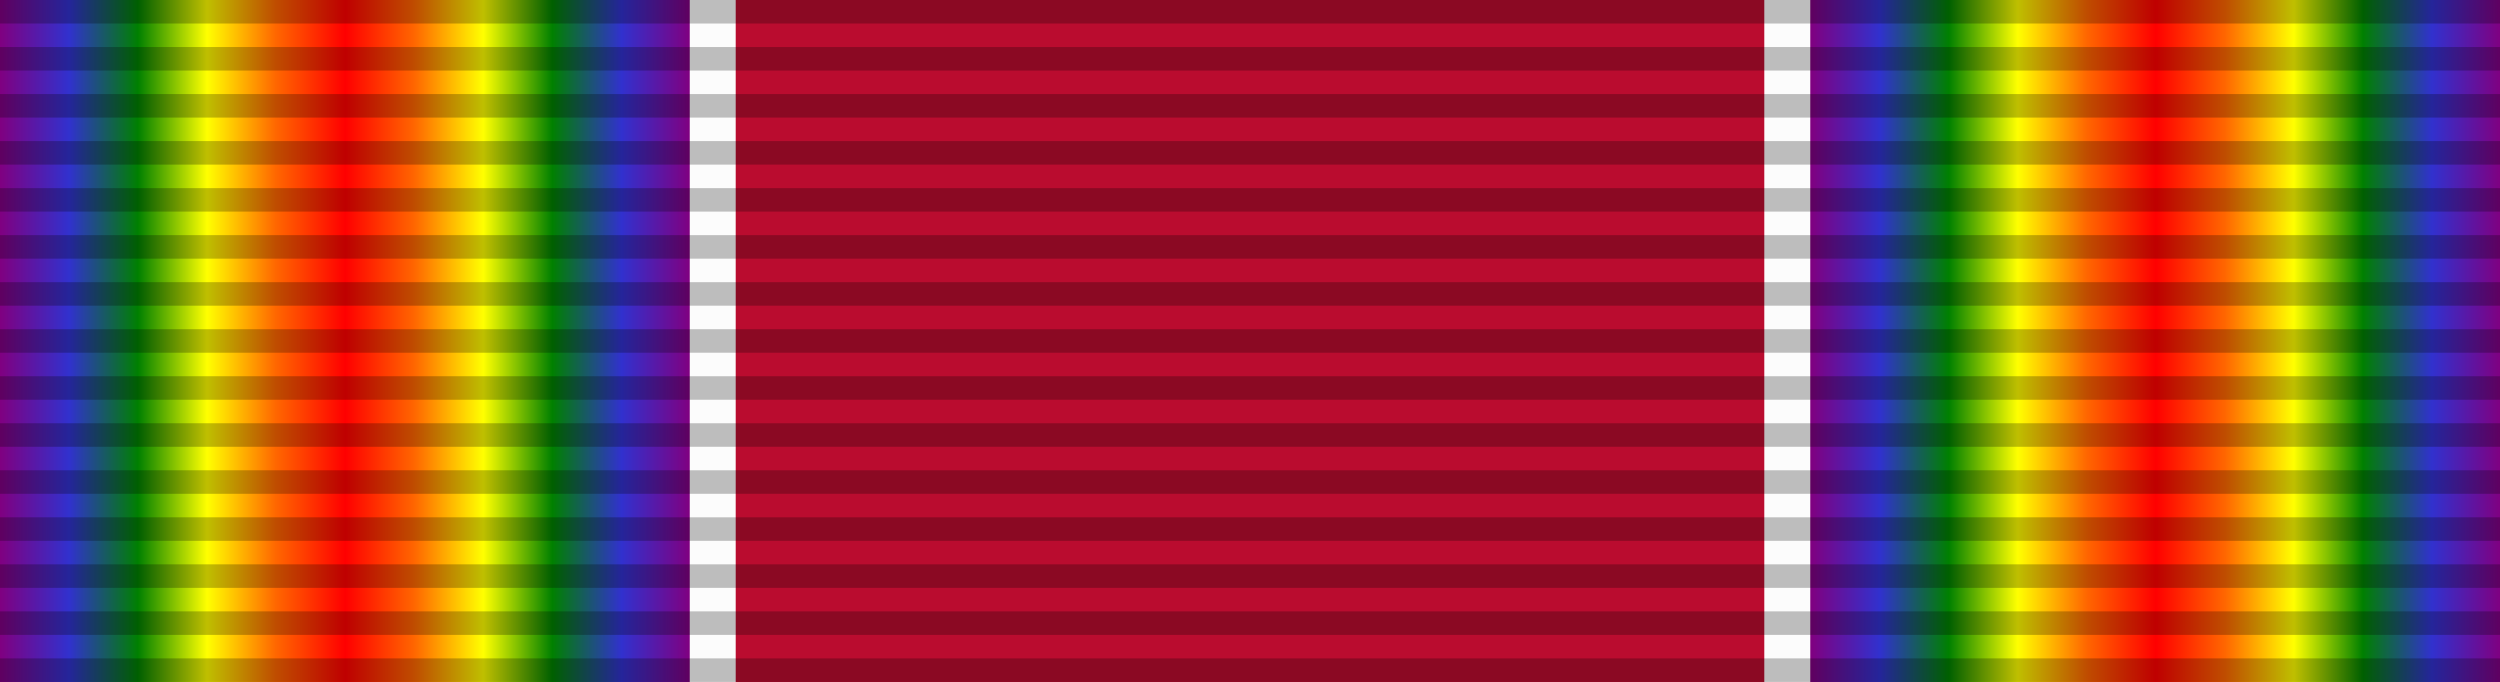 <?xml version="1.0" encoding="UTF-8" standalone="no"?>
<!-- Created with Inkscape (http://www.inkscape.org/) -->

<svg
   xmlns:dc="http://purl.org/dc/elements/1.1/"
   xmlns:cc="http://creativecommons.org/ns#"
   xmlns:rdf="http://www.w3.org/1999/02/22-rdf-syntax-ns#"
   xmlns:svg="http://www.w3.org/2000/svg"
   xmlns="http://www.w3.org/2000/svg"
   xmlns:xlink="http://www.w3.org/1999/xlink"
   xmlns:sodipodi="http://sodipodi.sourceforge.net/DTD/sodipodi-0.dtd"
   xmlns:inkscape="http://www.inkscape.org/namespaces/inkscape"
   version="1.0"
   width="106"
   height="28.92"
   id="svg2"
   inkscape:version="0.48.4 r9939"
   sodipodi:docname="World_War_II_Victory_Medal_ribbon.svg">
  <rect width="100%" height="100%" fill="#333333" stroke="none"/>
  <sodipodi:namedview
     pagecolor="#ffffff"
     bordercolor="#666666"
     borderopacity="1"
     objecttolerance="10"
     gridtolerance="10"
     guidetolerance="10"
     inkscape:pageopacity="0"
     inkscape:pageshadow="2"
     inkscape:window-width="1920"
     inkscape:window-height="1096"
     id="namedview43"
     showgrid="false"
     inkscape:zoom="6.7519447"
     inkscape:cx="71.479326"
     inkscape:cy="-5.7335404"
     inkscape:window-x="-8"
     inkscape:window-y="-8"
     inkscape:window-maximized="1"
     inkscape:current-layer="svg2"
     fit-margin-top="0"
     fit-margin-left="0"
     fit-margin-right="0"
     fit-margin-bottom="0" />
  <defs
     id="defs4">
    <linearGradient
       id="linearGradient3241">
      <stop
         style="stop-color:#800080;stop-opacity:1"
         offset="0"
         id="stop3243" />
      <stop
         style="stop-color:#3131ce;stop-opacity:1"
         offset="0.1"
         id="stop3257" />
      <stop
         style="stop-color:#008000;stop-opacity:1"
         offset="0.2"
         id="stop3259" />
      <stop
         style="stop-color:#ffff00;stop-opacity:1"
         offset="0.3"
         id="stop3261" />
      <stop
         style="stop-color:#ff6600;stop-opacity:1"
         offset="0.4"
         id="stop3263" />
      <stop
         style="stop-color:#ff0000;stop-opacity:1"
         offset="0.5"
         id="stop3265" />
      <stop
         style="stop-color:#ff6600;stop-opacity:1"
         offset="0.6"
         id="stop3255" />
      <stop
         style="stop-color:#ffff00;stop-opacity:1"
         offset="0.7"
         id="stop3251" />
      <stop
         style="stop-color:#008000;stop-opacity:1"
         offset="0.8"
         id="stop3249" />
      <stop
         style="stop-color:#3131ce;stop-opacity:1"
         offset="0.9"
         id="stop3253" />
      <stop
         style="stop-color:#800080;stop-opacity:1"
         offset="1"
         id="stop3245" />
    </linearGradient>
    <linearGradient
       x1="0"
       y1="15"
       x2="106"
       y2="15"
       id="linearGradient3247"
       xlink:href="#linearGradient3241"
       gradientUnits="userSpaceOnUse"
       gradientTransform="scale(0.286,1)" />
    <linearGradient
       x1="0"
       y1="15"
       x2="106"
       y2="15"
       id="linearGradient3337"
       xlink:href="#linearGradient3241"
       gradientUnits="userSpaceOnUse"
       gradientTransform="matrix(0.286,0,0,1,75.721,0)" />
    <linearGradient
       inkscape:collect="always"
       xlink:href="#linearGradient3241-1"
       id="linearGradient3862"
       gradientUnits="userSpaceOnUse"
       gradientTransform="matrix(0.286,0,0,1,75.721,-4.7168498e-7)"
       x1="0"
       y1="15"
       x2="106"
       y2="15" />
    <linearGradient
       id="linearGradient3241-1">
      <stop
         style="stop-color:#800080;stop-opacity:1"
         offset="0"
         id="stop3243-7" />
      <stop
         style="stop-color:#3131ce;stop-opacity:1"
         offset="0.1"
         id="stop3257-4" />
      <stop
         style="stop-color:#008000;stop-opacity:1"
         offset="0.2"
         id="stop3259-0" />
      <stop
         style="stop-color:#ffff00;stop-opacity:1"
         offset="0.3"
         id="stop3261-9" />
      <stop
         style="stop-color:#ff6600;stop-opacity:1"
         offset="0.4"
         id="stop3263-4" />
      <stop
         style="stop-color:#ff0000;stop-opacity:1"
         offset="0.5"
         id="stop3265-8" />
      <stop
         style="stop-color:#ff6600;stop-opacity:1"
         offset="0.6"
         id="stop3255-8" />
      <stop
         style="stop-color:#ffff00;stop-opacity:1"
         offset="0.7"
         id="stop3251-2" />
      <stop
         style="stop-color:#008000;stop-opacity:1"
         offset="0.8"
         id="stop3249-4" />
      <stop
         style="stop-color:#3131ce;stop-opacity:1"
         offset="0.9"
         id="stop3253-5" />
      <stop
         style="stop-color:#800080;stop-opacity:1"
         offset="1"
         id="stop3245-5" />
    </linearGradient>
    <linearGradient
       inkscape:collect="always"
       xlink:href="#linearGradient3241-1"
       id="linearGradient3865"
       gradientUnits="userSpaceOnUse"
       gradientTransform="scale(0.286,1)"
       x1="0"
       y1="15"
       x2="106"
       y2="15" />
    <linearGradient
       id="linearGradient3937">
      <stop
         style="stop-color:#800080;stop-opacity:1"
         offset="0"
         id="stop3939" />
      <stop
         style="stop-color:#3131ce;stop-opacity:1"
         offset="0.1"
         id="stop3941" />
      <stop
         style="stop-color:#008000;stop-opacity:1"
         offset="0.2"
         id="stop3943" />
      <stop
         style="stop-color:#ffff00;stop-opacity:1"
         offset="0.3"
         id="stop3945" />
      <stop
         style="stop-color:#ff6600;stop-opacity:1"
         offset="0.4"
         id="stop3947" />
      <stop
         style="stop-color:#ff0000;stop-opacity:1"
         offset="0.5"
         id="stop3949" />
      <stop
         style="stop-color:#ff6600;stop-opacity:1"
         offset="0.6"
         id="stop3951" />
      <stop
         style="stop-color:#ffff00;stop-opacity:1"
         offset="0.7"
         id="stop3953" />
      <stop
         style="stop-color:#008000;stop-opacity:1"
         offset="0.8"
         id="stop3955" />
      <stop
         style="stop-color:#3131ce;stop-opacity:1"
         offset="0.9"
         id="stop3957" />
      <stop
         style="stop-color:#800080;stop-opacity:1"
         offset="1"
         id="stop3959" />
    </linearGradient>
    <linearGradient
       inkscape:collect="always"
       xlink:href="#linearGradient3241-1"
       id="linearGradient4090"
       gradientUnits="userSpaceOnUse"
       gradientTransform="matrix(0.286,0,0,1,1e-6,-9.1052246e-7)"
       x1="0"
       y1="15"
       x2="106"
       y2="15" />
    <linearGradient
       inkscape:collect="always"
       xlink:href="#linearGradient3241-1"
       id="linearGradient4092"
       gradientUnits="userSpaceOnUse"
       gradientTransform="matrix(0.286,0,0,1,75.721,-9.1052246e-7)"
       x1="0"
       y1="15"
       x2="106"
       y2="15" />
    <linearGradient
       inkscape:collect="always"
       xlink:href="#linearGradient3241-1-7"
       id="linearGradient4092-1"
       gradientUnits="userSpaceOnUse"
       gradientTransform="matrix(0.286,0,0,1,75.721,-8.930931e-6)"
       x1="0"
       y1="15"
       x2="106"
       y2="15" />
    <linearGradient
       id="linearGradient3241-1-7">
      <stop
         style="stop-color:#800080;stop-opacity:1"
         offset="0"
         id="stop3243-7-1" />
      <stop
         style="stop-color:#3131ce;stop-opacity:1"
         offset="0.1"
         id="stop3257-4-1" />
      <stop
         style="stop-color:#008000;stop-opacity:1"
         offset="0.2"
         id="stop3259-0-5" />
      <stop
         style="stop-color:#ffff00;stop-opacity:1"
         offset="0.3"
         id="stop3261-9-2" />
      <stop
         style="stop-color:#ff6600;stop-opacity:1"
         offset="0.4"
         id="stop3263-4-7" />
      <stop
         style="stop-color:#ff0000;stop-opacity:1"
         offset="0.5"
         id="stop3265-8-6" />
      <stop
         style="stop-color:#ff6600;stop-opacity:1"
         offset="0.6"
         id="stop3255-8-1" />
      <stop
         style="stop-color:#ffff00;stop-opacity:1"
         offset="0.7"
         id="stop3251-2-4" />
      <stop
         style="stop-color:#008000;stop-opacity:1"
         offset="0.8"
         id="stop3249-4-2" />
      <stop
         style="stop-color:#3131ce;stop-opacity:1"
         offset="0.9"
         id="stop3253-5-3" />
      <stop
         style="stop-color:#800080;stop-opacity:1"
         offset="1"
         id="stop3245-5-2" />
    </linearGradient>
    <linearGradient
       inkscape:collect="always"
       xlink:href="#linearGradient3241-1-7"
       id="linearGradient4090-2"
       gradientUnits="userSpaceOnUse"
       gradientTransform="matrix(0.286,0,0,1,0,-8.930931e-6)"
       x1="0"
       y1="15"
       x2="106"
       y2="15" />
    <linearGradient
       id="linearGradient4118">
      <stop
         style="stop-color:#800080;stop-opacity:1"
         offset="0"
         id="stop4120" />
      <stop
         style="stop-color:#3131ce;stop-opacity:1"
         offset="0.1"
         id="stop4122" />
      <stop
         style="stop-color:#008000;stop-opacity:1"
         offset="0.2"
         id="stop4124" />
      <stop
         style="stop-color:#ffff00;stop-opacity:1"
         offset="0.3"
         id="stop4126" />
      <stop
         style="stop-color:#ff6600;stop-opacity:1"
         offset="0.4"
         id="stop4128" />
      <stop
         style="stop-color:#ff0000;stop-opacity:1"
         offset="0.5"
         id="stop4130" />
      <stop
         style="stop-color:#ff6600;stop-opacity:1"
         offset="0.6"
         id="stop4132" />
      <stop
         style="stop-color:#ffff00;stop-opacity:1"
         offset="0.7"
         id="stop4134" />
      <stop
         style="stop-color:#008000;stop-opacity:1"
         offset="0.8"
         id="stop4136" />
      <stop
         style="stop-color:#3131ce;stop-opacity:1"
         offset="0.9"
         id="stop4138" />
      <stop
         style="stop-color:#800080;stop-opacity:1"
         offset="1"
         id="stop4140" />
    </linearGradient>
    <linearGradient
       inkscape:collect="always"
       xlink:href="#linearGradient3241-1-7-7"
       id="linearGradient4092-1-1"
       gradientUnits="userSpaceOnUse"
       gradientTransform="matrix(0.286,0,0,1,75.721,-1.0466889e-5)"
       x1="3.689"
       y1="14.992"
       x2="106"
       y2="15" />
    <linearGradient
       id="linearGradient3241-1-7-7">
      <stop
         style="stop-color:#800080;stop-opacity:1"
         offset="0"
         id="stop3243-7-1-4" />
      <stop
         style="stop-color:#3131ce;stop-opacity:1"
         offset="0.1"
         id="stop3257-4-1-0" />
      <stop
         style="stop-color:#008000;stop-opacity:1"
         offset="0.2"
         id="stop3259-0-5-9" />
      <stop
         style="stop-color:#ffff00;stop-opacity:1"
         offset="0.3"
         id="stop3261-9-2-4" />
      <stop
         style="stop-color:#ff6600;stop-opacity:1"
         offset="0.4"
         id="stop3263-4-7-8" />
      <stop
         style="stop-color:#ff0000;stop-opacity:1"
         offset="0.5"
         id="stop3265-8-6-8" />
      <stop
         style="stop-color:#ff6600;stop-opacity:1"
         offset="0.6"
         id="stop3255-8-1-2" />
      <stop
         style="stop-color:#ffff00;stop-opacity:1"
         offset="0.7"
         id="stop3251-2-4-4" />
      <stop
         style="stop-color:#008000;stop-opacity:1"
         offset="0.8"
         id="stop3249-4-2-5" />
      <stop
         style="stop-color:#3131ce;stop-opacity:1"
         offset="0.9"
         id="stop3253-5-3-5" />
      <stop
         style="stop-color:#800080;stop-opacity:1"
         offset="1"
         id="stop3245-5-2-1" />
    </linearGradient>
    <linearGradient
       inkscape:collect="always"
       xlink:href="#linearGradient3241-1-7-7"
       id="linearGradient4090-2-7"
       gradientUnits="userSpaceOnUse"
       gradientTransform="matrix(0.286,0,0,1,0,-1.0466889e-5)"
       x1="0"
       y1="15"
       x2="102.357"
       y2="14.996" />
    <linearGradient
       id="linearGradient3097">
      <stop
         style="stop-color:#800080;stop-opacity:1"
         offset="0"
         id="stop3099" />
      <stop
         style="stop-color:#3131ce;stop-opacity:1"
         offset="0.1"
         id="stop3101" />
      <stop
         style="stop-color:#008000;stop-opacity:1"
         offset="0.2"
         id="stop3103" />
      <stop
         style="stop-color:#ffff00;stop-opacity:1"
         offset="0.3"
         id="stop3105" />
      <stop
         style="stop-color:#ff6600;stop-opacity:1"
         offset="0.4"
         id="stop3107" />
      <stop
         style="stop-color:#ff0000;stop-opacity:1"
         offset="0.5"
         id="stop3109" />
      <stop
         style="stop-color:#ff6600;stop-opacity:1"
         offset="0.6"
         id="stop3111" />
      <stop
         style="stop-color:#ffff00;stop-opacity:1"
         offset="0.7"
         id="stop3113" />
      <stop
         style="stop-color:#008000;stop-opacity:1"
         offset="0.8"
         id="stop3115" />
      <stop
         style="stop-color:#3131ce;stop-opacity:1"
         offset="0.9"
         id="stop3117" />
      <stop
         style="stop-color:#800080;stop-opacity:1"
         offset="1"
         id="stop3119" />
    </linearGradient>
    <linearGradient
       inkscape:collect="always"
       xlink:href="#linearGradient3241-1-7-7"
       id="linearGradient3285"
       gradientUnits="userSpaceOnUse"
       gradientTransform="matrix(0.286,0,0,1,0,-1.0466889e-5)"
       x1="0"
       y1="15"
       x2="102.357"
       y2="14.996" />
    <linearGradient
       inkscape:collect="always"
       xlink:href="#linearGradient3241-1-7-7"
       id="linearGradient3287"
       gradientUnits="userSpaceOnUse"
       gradientTransform="matrix(0.286,0,0,1,75.721,-1.0466889e-5)"
       x1="3.689"
       y1="14.992"
       x2="106"
       y2="15" />
  </defs>
  <path
     inkscape:connector-curvature="0"
     id="path3311"
     style="fill:#ba0c2f;fill-opacity:1;fill-rule:evenodd;stroke:none"
     d="m 19.103,0 63.6,0 0,28.92 -63.6,0 0,-28.92 z" />
  <path
     inkscape:connector-curvature="0"
     id="path3323"
     style="fill:#fcfcfc;fill-opacity:1;fill-rule:evenodd;stroke:none"
     d="m 12.082,0 19.112,0 0,28.92 -19.112,0 0,-28.92 z" />
  <path
     inkscape:connector-curvature="0"
     id="path3325"
     style="fill:#fcfcfc;fill-opacity:1;fill-rule:evenodd;stroke:none"
     d="m 74.806,0 21.12,0 0,28.92 -21.12,0 0,-28.92 z" />
  <path
     inkscape:connector-curvature="0"
     id="path2207"
     style="fill:url(#linearGradient3285);fill-opacity:1;fill-rule:evenodd;stroke:none"
     d="m 0,0 29.245,0 0,28.92 L 0,28.92 0,0 z" />
  <path
     inkscape:connector-curvature="0"
     id="path3331"
     style="fill:url(#linearGradient3287);fill-opacity:1;fill-rule:evenodd;stroke:none"
     d="m 76.756,0 29.244,0 0,28.92 -29.244,0 0,-28.92 z" />
  <g
     id="layer4"
     transform="matrix(1,0,0,0.997,0,-0.997)">
    <g
       id="layer1">
      <g
         id="g2179">
        <g
           transform="translate(0,1.0108948e-4)"
           id="g2329">
          <path
             d="m 0,29 106,0 0,1 -106,0 0,-1 z"
             style="opacity:0.25;fill:#000000;fill-opacity:1;fill-rule:evenodd;stroke:none"
             id="path3508"
             inkscape:connector-curvature="0" />
          <path
             d="m 0,27 106,0 0,1 -106,0 0,-1 z"
             style="opacity:0.25;fill:#000000;fill-opacity:1;fill-rule:evenodd;stroke:none"
             id="path3510"
             inkscape:connector-curvature="0" />
          <path
             d="m 0,25 106,0 0,1 -106,0 0,-1 z"
             style="opacity:0.25;fill:#000000;fill-opacity:1;fill-rule:evenodd;stroke:none"
             id="path3512"
             inkscape:connector-curvature="0" />
          <path
             d="m 0,23 106,0 0,1 -106,0 0,-1 z"
             style="opacity:0.25;fill:#000000;fill-opacity:1;fill-rule:evenodd;stroke:none"
             id="path3514"
             inkscape:connector-curvature="0" />
          <path
             d="m 0,21 106,0 0,1 -106,0 0,-1 z"
             style="opacity:0.25;fill:#000000;fill-opacity:1;fill-rule:evenodd;stroke:none"
             id="path3516"
             inkscape:connector-curvature="0" />
          <path
             d="m 0,19 106,0 0,1 -106,0 0,-1 z"
             style="opacity:0.25;fill:#000000;fill-opacity:1;fill-rule:evenodd;stroke:none"
             id="path3518"
             inkscape:connector-curvature="0" />
          <path
             d="m 0,17 106,0 0,1 -106,0 0,-1 z"
             style="opacity:0.25;fill:#000000;fill-opacity:1;fill-rule:evenodd;stroke:none"
             id="path3520"
             inkscape:connector-curvature="0" />
          <path
             d="m 0,15 106,0 0,1 -106,0 0,-1 z"
             style="opacity:0.25;fill:#000000;fill-opacity:1;fill-rule:evenodd;stroke:none"
             id="path3522"
             inkscape:connector-curvature="0" />
          <path
             d="m 0,13 106,0 0,1 -106,0 0,-1 z"
             style="opacity:0.25;fill:#000000;fill-opacity:1;fill-rule:evenodd;stroke:none"
             id="path3524"
             inkscape:connector-curvature="0" />
          <path
             d="m 0,11 106,0 0,1 -106,0 0,-1 z"
             style="opacity:0.25;fill:#000000;fill-opacity:1;fill-rule:evenodd;stroke:none"
             id="path3526"
             inkscape:connector-curvature="0" />
          <path
             d="m 0,9 106,0 0,1 L 0,10 0,9 z"
             style="opacity:0.25;fill:#000000;fill-opacity:1;fill-rule:evenodd;stroke:none"
             id="path3528"
             inkscape:connector-curvature="0" />
          <path
             d="M 0,7 106,7 106,8 0,8 0,7 z"
             style="opacity:0.25;fill:#000000;fill-opacity:1;fill-rule:evenodd;stroke:none"
             id="path3530"
             inkscape:connector-curvature="0" />
          <path
             d="M 0,5 106,5 106,6 0,6 0,5 z"
             style="opacity:0.25;fill:#000000;fill-opacity:1;fill-rule:evenodd;stroke:none"
             id="path3532"
             inkscape:connector-curvature="0" />
          <path
             d="M 0,3 106,3 106,4 0,4 0,3 z"
             style="opacity:0.25;fill:#000000;fill-opacity:1;fill-rule:evenodd;stroke:none"
             id="path3534"
             inkscape:connector-curvature="0" />
          <path
             d="M 0,1 106,1 106,2 0,2 0,1 z"
             style="opacity:0.25;fill:#000000;fill-opacity:1;fill-rule:evenodd;stroke:none"
             id="path3536"
             inkscape:connector-curvature="0" />
        </g>
      </g>
    </g>
  </g>
</svg>
